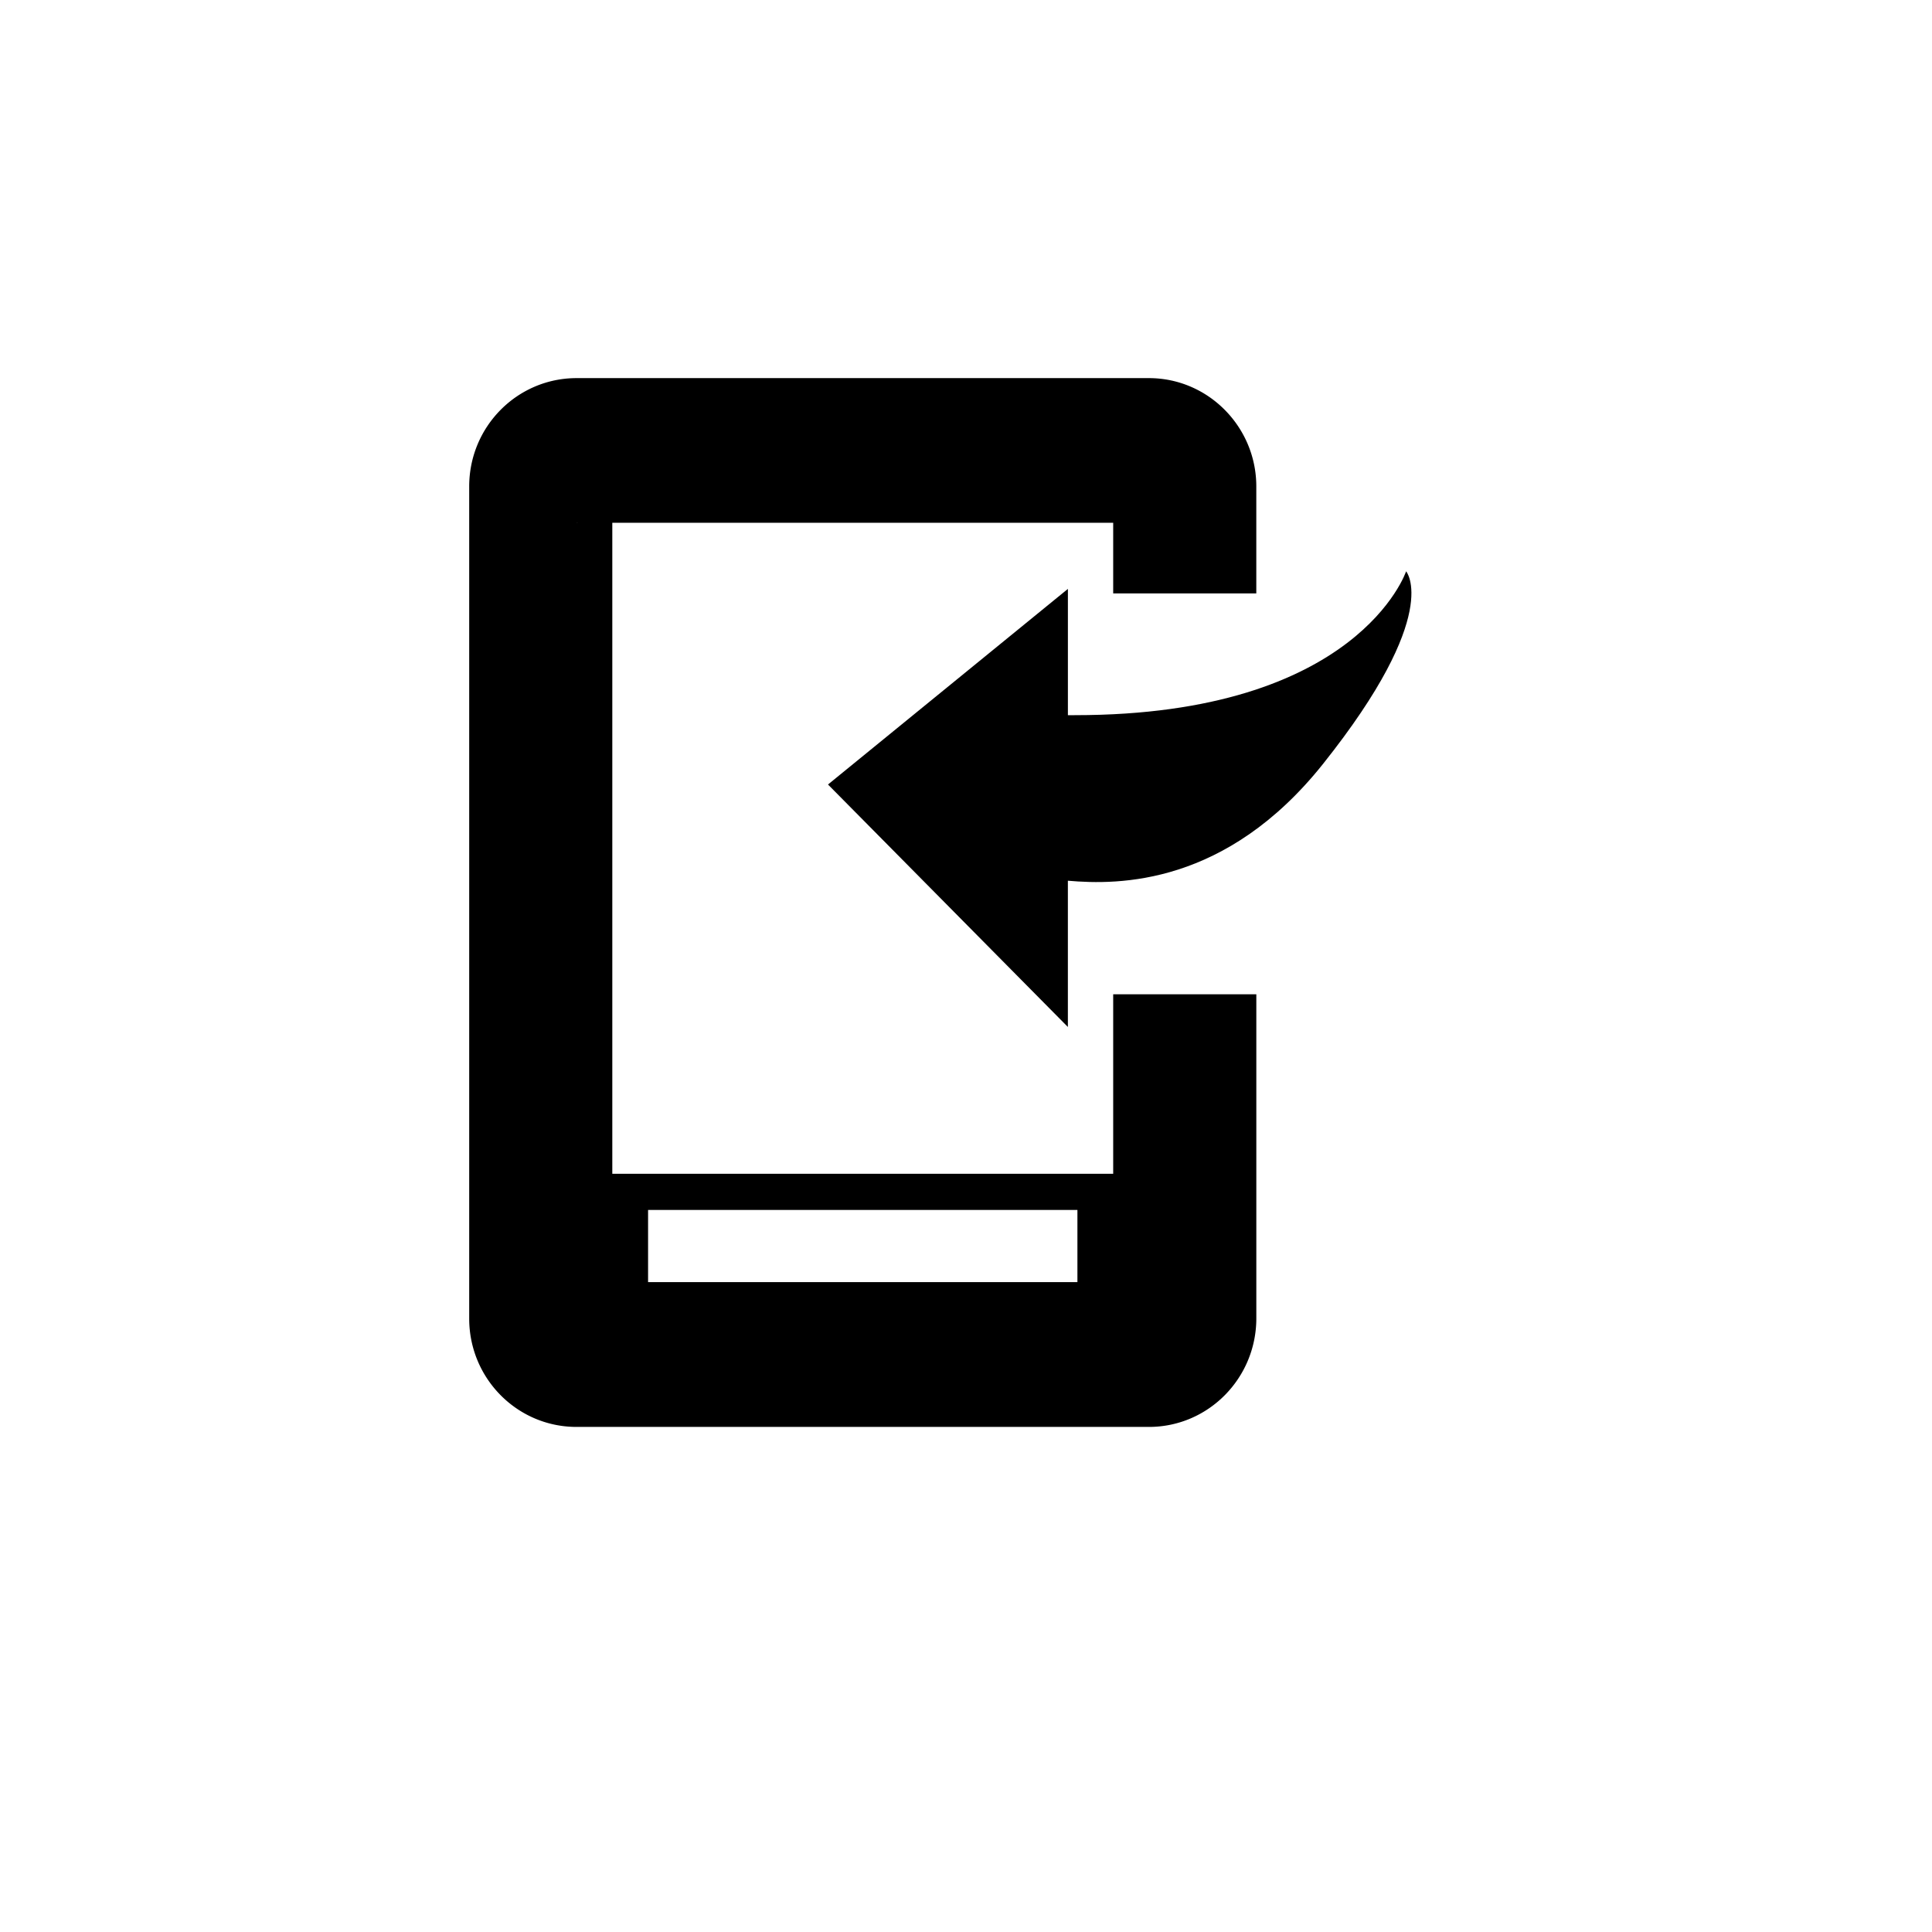 <svg xmlns="http://www.w3.org/2000/svg" width="60" height="60" viewBox="0 0 70 70">
    <g fill="#000000" fill-rule="evenodd" transform="translate(17, 13.7)">
        <path d="M21.691 18.21c1.848.164 5.742.165 9.245-4.232C35.277 8.528 33.946 7 33.946 7s-1.732 5.212-12.004 5.212c-.085 0-.169 0-.25.002V7.637L13 14.724l8.691 8.785v-5.3z"/>
        <path fill-rule="nonzero" d="M24.628 32.759a1.3 1.3 0 0 0-1.295 1.306v-1.306h1.295zM5.185 34.076c0-.73-.582-1.317-1.294-1.317h1.294v1.317zM3.891 5.241c.711 0 1.294-.587 1.294-1.317V5.24H3.891zm19.442-1.319c0 .738.576 1.32 1.295 1.32h-1.295v-1.32zm0 18.402h5.186v11.74c0 2.174-1.742 3.936-3.891 3.936H3.89C1.74 38 0 36.243 0 34.076V3.924C0 1.757 1.741 0 3.89 0h20.738c2.149 0 3.89 1.77 3.89 3.922V7.8h-5.185V5.241H5.185V32.76h18.148V22.324zm1.295-17.083c-.72 0-1.295-.58-1.295-1.319v1.32h1.295zm-20.737 0c.711 0 1.294-.587 1.294-1.317V5.24H3.891zm1.294 28.835c0-.73-.582-1.317-1.294-1.317h1.294v1.317zm19.443-1.317a1.3 1.3 0 0 0-1.295 1.306v-1.306h1.295zM5.185 5.24V32.76h18.148V22.324h5.186v11.74c0 2.174-1.742 3.936-3.891 3.936H3.89C1.74 38 0 36.243 0 34.076V3.924C0 1.757 1.741 0 3.89 0h20.738c2.149 0 3.89 1.77 3.89 3.922V7.8h-5.185V5.241H5.185z"/>
        <path d="M2.593 28.828h23.333v7.862H2.593v-7.862zm3.888 1.31v2.62h15.556v-2.62H6.481z"/>
    </g>
</svg>
